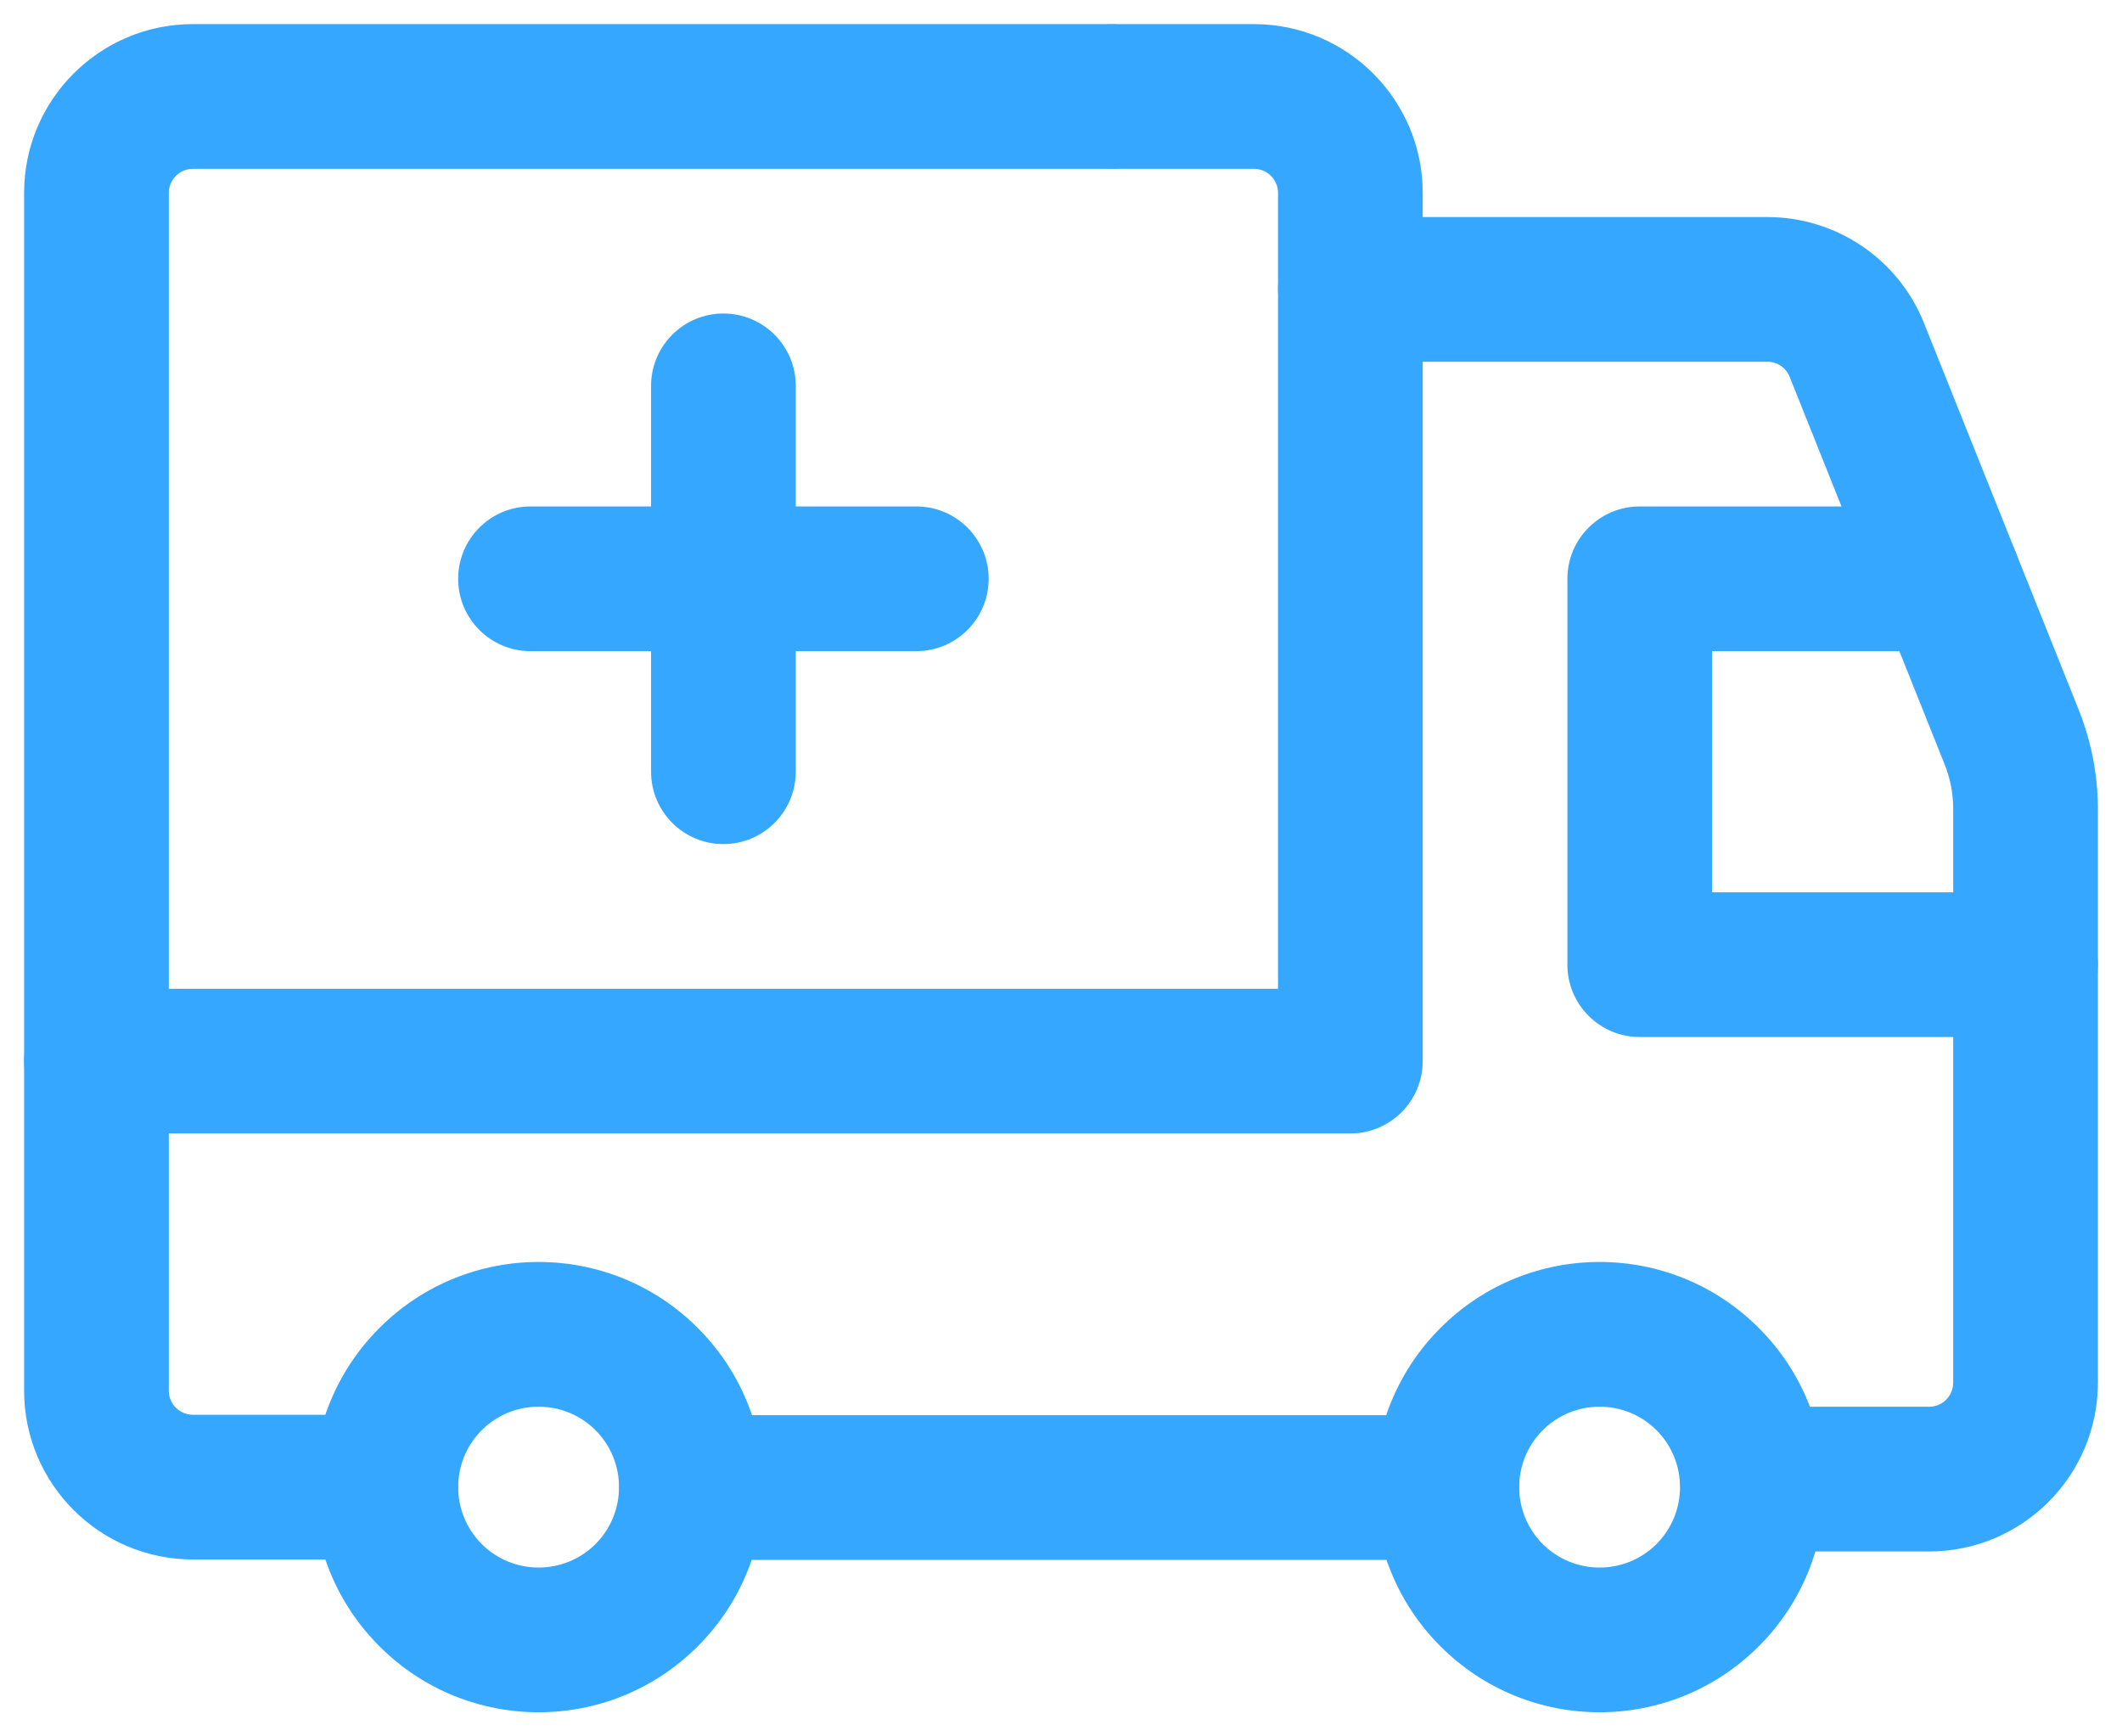 <svg width="22" height="18" viewBox="0 0 22 18" fill="none" xmlns="http://www.w3.org/2000/svg">
<path fill-rule="evenodd" clip-rule="evenodd" d="M10.806 1C10.806 0.586 11.142 0.25 11.556 0.25H13C13.966 0.25 14.75 1.034 14.75 2V11C14.75 11.414 14.414 11.75 14 11.75H1C0.586 11.75 0.25 11.414 0.25 11C0.25 10.586 0.586 10.25 1 10.25H13.25V2C13.25 1.862 13.138 1.75 13 1.75H11.556C11.142 1.75 10.806 1.414 10.806 1Z" fill="#35A7FF"/>
<path fill-rule="evenodd" clip-rule="evenodd" d="M7.5 3.25C7.914 3.25 8.25 3.586 8.25 4V8C8.25 8.414 7.914 8.75 7.5 8.75C7.086 8.75 6.75 8.414 6.75 8V4C6.75 3.586 7.086 3.25 7.5 3.25Z" fill="#35A7FF"/>
<path fill-rule="evenodd" clip-rule="evenodd" d="M4.75 6C4.75 5.586 5.086 5.25 5.5 5.25H9.5C9.914 5.25 10.25 5.586 10.25 6C10.25 6.414 9.914 6.75 9.5 6.75H5.5C5.086 6.75 4.75 6.414 4.75 6Z" fill="#35A7FF"/>
<path fill-rule="evenodd" clip-rule="evenodd" d="M17.174 14.826C16.848 14.501 16.32 14.501 15.994 14.826C15.669 15.152 15.669 15.68 15.994 16.006C16.32 16.331 16.848 16.331 17.174 16.006C17.499 15.68 17.499 15.152 17.174 14.826ZM18.234 13.766C17.323 12.854 15.845 12.854 14.934 13.766C14.022 14.677 14.022 16.155 14.934 17.066C15.845 17.978 17.323 17.978 18.234 17.066C19.146 16.155 19.146 14.677 18.234 13.766Z" fill="#35A7FF"/>
<path fill-rule="evenodd" clip-rule="evenodd" d="M6.174 14.826C5.848 14.501 5.32 14.501 4.994 14.826C4.669 15.152 4.669 15.68 4.994 16.006C5.32 16.331 5.848 16.331 6.174 16.006C6.499 15.68 6.499 15.152 6.174 14.826ZM7.234 13.766C6.323 12.854 4.845 12.854 3.934 13.766C3.022 14.677 3.022 16.155 3.934 17.066C4.845 17.978 6.323 17.978 7.234 17.066C8.146 16.155 8.146 14.677 7.234 13.766Z" fill="#35A7FF"/>
<path fill-rule="evenodd" clip-rule="evenodd" d="M2 1.75C1.862 1.75 1.75 1.862 1.75 2V14.416C1.75 14.554 1.862 14.666 2 14.666H4C4.414 14.666 4.75 15.002 4.75 15.416C4.75 15.83 4.414 16.166 4 16.166H2C1.034 16.166 0.25 15.382 0.25 14.416V2C0.25 1.034 1.034 0.25 2 0.25H11.5C11.914 0.25 12.25 0.586 12.25 1C12.25 1.414 11.914 1.75 11.5 1.75H2Z" fill="#35A7FF"/>
<path fill-rule="evenodd" clip-rule="evenodd" d="M16.25 6C16.25 5.586 16.586 5.25 17 5.25H20.2C20.614 5.25 20.95 5.586 20.95 6C20.95 6.414 20.614 6.75 20.2 6.75H17.75V9.25H21C21.414 9.25 21.75 9.586 21.75 10C21.75 10.414 21.414 10.75 21 10.75H17C16.586 10.75 16.25 10.414 16.25 10V6Z" fill="#35A7FF"/>
<path fill-rule="evenodd" clip-rule="evenodd" d="M13.25 3C13.25 2.586 13.586 2.25 14 2.25H18.323C19.038 2.25 19.683 2.685 19.948 3.351C19.948 3.351 19.948 3.351 19.948 3.351L21.554 7.365C21.682 7.689 21.75 8.035 21.75 8.385V14.333C21.75 15.299 20.966 16.083 20 16.083H18.169C17.755 16.083 17.419 15.747 17.419 15.333C17.419 14.919 17.755 14.583 18.169 14.583H20C20.138 14.583 20.25 14.471 20.25 14.333V8.385C20.25 8.227 20.22 8.07 20.16 7.921C20.16 7.921 20.16 7.921 20.16 7.921L18.555 3.908L18.554 3.906C18.517 3.812 18.426 3.75 18.323 3.75H14C13.586 3.75 13.25 3.414 13.25 3Z" fill="#35A7FF"/>
<path fill-rule="evenodd" clip-rule="evenodd" d="M6.42 15.42C6.42 15.006 6.756 14.67 7.17 14.67H15C15.414 14.67 15.75 15.006 15.75 15.42C15.75 15.834 15.414 16.17 15 16.17H7.17C6.756 16.17 6.42 15.834 6.42 15.42Z" fill="#35A7FF"/>
</svg>
